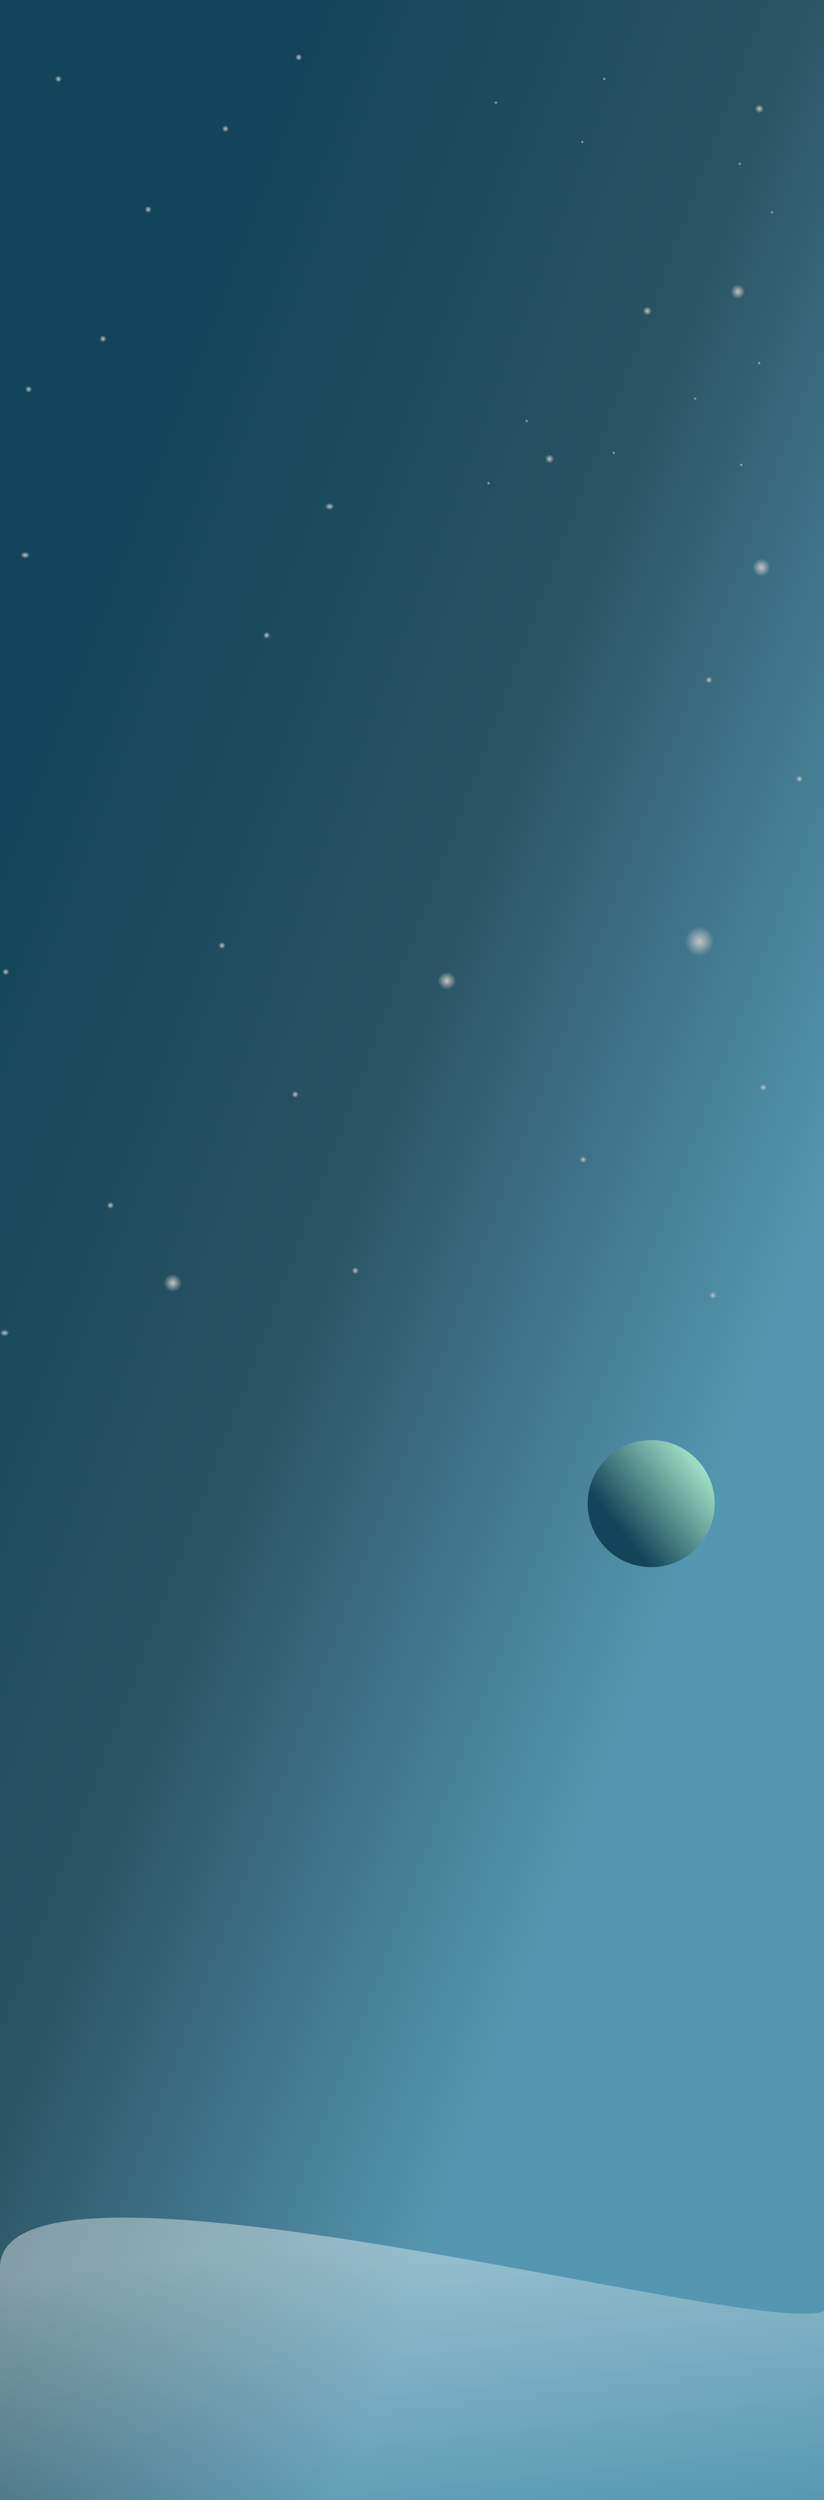 <svg width="1440" height="4368" viewBox="0 0 1440 4368" fill="none" xmlns="http://www.w3.org/2000/svg">
<g clip-path="url(#clip0_6_2596)">
<rect width="1440" height="4368" fill="url(#paint0_linear_6_2596)"/>
<circle cx="1349.12" cy="370.784" r="2.879" fill="url(#paint1_radial_6_2596)"/>
<circle cx="1214.75" cy="696.465" r="2.879" fill="url(#paint2_radial_6_2596)"/>
<circle cx="1326.73" cy="634.4" r="2.879" fill="url(#paint3_radial_6_2596)"/>
<circle cx="1295.37" cy="812.278" r="2.879" fill="url(#paint4_radial_6_2596)"/>
<circle cx="1072.71" cy="791.163" r="2.879" fill="url(#paint5_radial_6_2596)"/>
<circle cx="920.423" cy="735.496" r="2.879" fill="url(#paint6_radial_6_2596)"/>
<circle cx="853.879" cy="844.27" r="2.879" fill="url(#paint7_radial_6_2596)"/>
<circle cx="1292.81" cy="286.324" r="2.879" fill="url(#paint8_radial_6_2596)"/>
<circle cx="1017.68" cy="247.933" r="2.879" fill="url(#paint9_radial_6_2596)"/>
<circle cx="1056.07" cy="137.879" r="2.879" fill="url(#paint10_radial_6_2596)"/>
<circle cx="866.676" cy="179.469" r="2.879" fill="url(#paint11_radial_6_2596)"/>
<circle cx="1327.05" cy="190.027" r="7.678" fill="url(#paint12_radial_6_2596)"/>
<circle cx="1131.25" cy="543.222" r="7.678" fill="url(#paint13_radial_6_2596)"/>
<circle cx="960.413" cy="801.72" r="7.678" fill="url(#paint14_radial_6_2596)"/>
<circle cx="1289.62" cy="509.63" r="12.477" fill="url(#paint15_radial_6_2596)"/>
<circle cx="1397" cy="1361" r="6" fill="url(#paint16_radial_6_2596)"/>
<circle cx="1019" cy="2026" r="6" fill="url(#paint17_radial_6_2596)"/>
<circle cx="1334" cy="1900" r="6" fill="url(#paint18_radial_6_2596)"/>
<circle cx="1246" cy="2263" r="6" fill="url(#paint19_radial_6_2596)"/>
<circle cx="621" cy="2220" r="6" fill="url(#paint20_radial_6_2596)"/>
<circle cx="193" cy="2106" r="6" fill="url(#paint21_radial_6_2596)"/>
<ellipse cx="8.086" cy="2328.69" rx="8.086" ry="5.885" fill="url(#paint22_radial_6_2596)"/>
<circle cx="1239" cy="1188" r="6" fill="url(#paint23_radial_6_2596)"/>
<circle cx="466" cy="1110" r="6" fill="url(#paint24_radial_6_2596)"/>
<circle cx="388" cy="1652" r="6" fill="url(#paint25_radial_6_2596)"/>
<circle cx="516" cy="1912" r="6" fill="url(#paint26_radial_6_2596)"/>
<circle cx="10" cy="1698" r="6" fill="url(#paint27_radial_6_2596)"/>
<circle cx="394" cy="225" r="6" fill="url(#paint28_radial_6_2596)"/>
<circle cx="102" cy="138" r="6" fill="url(#paint29_radial_6_2596)"/>
<circle cx="259" cy="366" r="6" fill="url(#paint30_radial_6_2596)"/>
<circle cx="50" cy="680" r="6" fill="url(#paint31_radial_6_2596)"/>
<circle cx="522" cy="100" r="6" fill="url(#paint32_radial_6_2596)"/>
<circle cx="180" cy="592" r="6" fill="url(#paint33_radial_6_2596)"/>
<ellipse cx="575.917" cy="884.885" rx="8.086" ry="5.885" fill="url(#paint34_radial_6_2596)"/>
<ellipse cx="44.025" cy="969.892" rx="8.086" ry="5.885" fill="url(#paint35_radial_6_2596)"/>
<circle cx="1330.5" cy="991.5" r="15.5" fill="url(#paint36_radial_6_2596)"/>
<ellipse cx="781" cy="1713.5" rx="16" ry="15.5" fill="url(#paint37_radial_6_2596)"/>
<ellipse cx="302" cy="2241.5" rx="16" ry="15.5" fill="url(#paint38_radial_6_2596)"/>
<circle cx="1222.5" cy="1644.5" r="25.5" fill="url(#paint39_radial_6_2596)"/>
<g filter="url(#filter0_df_6_2596)">
<circle cx="1128" cy="2628" r="111" fill="url(#paint40_linear_6_2596)"/>
</g>
<g filter="url(#filter1_b_6_2596)">
<path d="M-0 3962C-0 3709 1337.5 4090 1440 4037.5L1440 4368H1.90735e-05L-0 3962Z" fill="url(#paint41_linear_6_2596)"/>
</g>
</g>
<defs>
<filter id="filter0_df_6_2596" x="1012" y="2501" width="252" height="252" filterUnits="userSpaceOnUse" color-interpolation-filters="sRGB">
<feFlood flood-opacity="0" result="BackgroundImageFix"/>
<feColorMatrix in="SourceAlpha" type="matrix" values="0 0 0 0 0 0 0 0 0 0 0 0 0 0 0 0 0 0 127 0" result="hardAlpha"/>
<feOffset dx="10" dy="-1"/>
<feGaussianBlur stdDeviation="7.5"/>
<feComposite in2="hardAlpha" operator="out"/>
<feColorMatrix type="matrix" values="0 0 0 0 1 0 0 0 0 1 0 0 0 0 1 0 0 0 0.25 0"/>
<feBlend mode="normal" in2="BackgroundImageFix" result="effect1_dropShadow_6_2596"/>
<feBlend mode="normal" in="SourceGraphic" in2="effect1_dropShadow_6_2596" result="shape"/>
<feGaussianBlur stdDeviation="2.5" result="effect2_foregroundBlur_6_2596"/>
</filter>
<filter id="filter1_b_6_2596" x="-42" y="3832.43" width="1524" height="577.567" filterUnits="userSpaceOnUse" color-interpolation-filters="sRGB">
<feFlood flood-opacity="0" result="BackgroundImageFix"/>
<feGaussianBlur in="BackgroundImageFix" stdDeviation="21"/>
<feComposite in2="SourceAlpha" operator="in" result="effect1_backgroundBlur_6_2596"/>
<feBlend mode="normal" in="SourceGraphic" in2="effect1_backgroundBlur_6_2596" result="shape"/>
</filter>
<linearGradient id="paint0_linear_6_2596" x1="1549" y1="1840.14" x2="70.866" y2="1282.39" gradientUnits="userSpaceOnUse">
<stop stop-color="#5597B0"/>
<stop offset="0.505" stop-color="#2A5363"/>
<stop offset="1" stop-color="#124559"/>
</linearGradient>
<radialGradient id="paint1_radial_6_2596" cx="0" cy="0" r="1" gradientUnits="userSpaceOnUse" gradientTransform="translate(1349.12 370.784) rotate(90) scale(2.879)">
<stop stop-color="#C4C4C4"/>
<stop offset="1" stop-color="#C4C4C4" stop-opacity="0"/>
</radialGradient>
<radialGradient id="paint2_radial_6_2596" cx="0" cy="0" r="1" gradientUnits="userSpaceOnUse" gradientTransform="translate(1214.75 696.465) rotate(90) scale(2.879)">
<stop stop-color="#C4C4C4"/>
<stop offset="1" stop-color="#C4C4C4" stop-opacity="0"/>
</radialGradient>
<radialGradient id="paint3_radial_6_2596" cx="0" cy="0" r="1" gradientUnits="userSpaceOnUse" gradientTransform="translate(1326.73 634.4) rotate(90) scale(2.879)">
<stop stop-color="#C4C4C4"/>
<stop offset="1" stop-color="#C4C4C4" stop-opacity="0"/>
</radialGradient>
<radialGradient id="paint4_radial_6_2596" cx="0" cy="0" r="1" gradientUnits="userSpaceOnUse" gradientTransform="translate(1295.37 812.278) rotate(90) scale(2.879)">
<stop stop-color="#C4C4C4"/>
<stop offset="1" stop-color="#C4C4C4" stop-opacity="0"/>
</radialGradient>
<radialGradient id="paint5_radial_6_2596" cx="0" cy="0" r="1" gradientUnits="userSpaceOnUse" gradientTransform="translate(1072.71 791.163) rotate(90) scale(2.879)">
<stop stop-color="#C4C4C4"/>
<stop offset="1" stop-color="#C4C4C4" stop-opacity="0"/>
</radialGradient>
<radialGradient id="paint6_radial_6_2596" cx="0" cy="0" r="1" gradientUnits="userSpaceOnUse" gradientTransform="translate(920.423 735.496) rotate(90) scale(2.879)">
<stop stop-color="#C4C4C4"/>
<stop offset="1" stop-color="#C4C4C4" stop-opacity="0"/>
</radialGradient>
<radialGradient id="paint7_radial_6_2596" cx="0" cy="0" r="1" gradientUnits="userSpaceOnUse" gradientTransform="translate(853.879 844.27) rotate(90) scale(2.879)">
<stop stop-color="#C4C4C4"/>
<stop offset="1" stop-color="#C4C4C4" stop-opacity="0"/>
</radialGradient>
<radialGradient id="paint8_radial_6_2596" cx="0" cy="0" r="1" gradientUnits="userSpaceOnUse" gradientTransform="translate(1292.81 286.324) rotate(90) scale(2.879)">
<stop stop-color="#C4C4C4"/>
<stop offset="1" stop-color="#C4C4C4" stop-opacity="0"/>
</radialGradient>
<radialGradient id="paint9_radial_6_2596" cx="0" cy="0" r="1" gradientUnits="userSpaceOnUse" gradientTransform="translate(1017.68 247.933) rotate(90) scale(2.879)">
<stop stop-color="#C4C4C4"/>
<stop offset="1" stop-color="#C4C4C4" stop-opacity="0"/>
</radialGradient>
<radialGradient id="paint10_radial_6_2596" cx="0" cy="0" r="1" gradientUnits="userSpaceOnUse" gradientTransform="translate(1056.07 137.879) rotate(90) scale(2.879)">
<stop stop-color="#C4C4C4"/>
<stop offset="1" stop-color="#C4C4C4" stop-opacity="0"/>
</radialGradient>
<radialGradient id="paint11_radial_6_2596" cx="0" cy="0" r="1" gradientUnits="userSpaceOnUse" gradientTransform="translate(866.676 179.469) rotate(90) scale(2.879)">
<stop stop-color="#C4C4C4"/>
<stop offset="1" stop-color="#C4C4C4" stop-opacity="0"/>
</radialGradient>
<radialGradient id="paint12_radial_6_2596" cx="0" cy="0" r="1" gradientUnits="userSpaceOnUse" gradientTransform="translate(1327.05 190.027) rotate(90) scale(7.678)">
<stop stop-color="#C4C4C4"/>
<stop offset="1" stop-color="#C4C4C4" stop-opacity="0"/>
</radialGradient>
<radialGradient id="paint13_radial_6_2596" cx="0" cy="0" r="1" gradientUnits="userSpaceOnUse" gradientTransform="translate(1131.25 543.222) rotate(90) scale(7.678)">
<stop stop-color="#C4C4C4"/>
<stop offset="1" stop-color="#C4C4C4" stop-opacity="0"/>
</radialGradient>
<radialGradient id="paint14_radial_6_2596" cx="0" cy="0" r="1" gradientUnits="userSpaceOnUse" gradientTransform="translate(960.413 801.72) rotate(90) scale(7.678)">
<stop stop-color="#C4C4C4"/>
<stop offset="1" stop-color="#C4C4C4" stop-opacity="0"/>
</radialGradient>
<radialGradient id="paint15_radial_6_2596" cx="0" cy="0" r="1" gradientUnits="userSpaceOnUse" gradientTransform="translate(1289.62 509.63) rotate(90) scale(12.477)">
<stop stop-color="#C4C4C4"/>
<stop offset="1" stop-color="#C4C4C4" stop-opacity="0"/>
</radialGradient>
<radialGradient id="paint16_radial_6_2596" cx="0" cy="0" r="1" gradientUnits="userSpaceOnUse" gradientTransform="translate(1397 1361) rotate(90) scale(6)">
<stop stop-color="#C4C4C4"/>
<stop offset="1" stop-color="#C4C4C4" stop-opacity="0"/>
</radialGradient>
<radialGradient id="paint17_radial_6_2596" cx="0" cy="0" r="1" gradientUnits="userSpaceOnUse" gradientTransform="translate(1019 2026) rotate(90) scale(6)">
<stop stop-color="#C4C4C4"/>
<stop offset="1" stop-color="#C4C4C4" stop-opacity="0"/>
</radialGradient>
<radialGradient id="paint18_radial_6_2596" cx="0" cy="0" r="1" gradientUnits="userSpaceOnUse" gradientTransform="translate(1334 1900) rotate(90) scale(6)">
<stop stop-color="#C4C4C4"/>
<stop offset="1" stop-color="#C4C4C4" stop-opacity="0"/>
</radialGradient>
<radialGradient id="paint19_radial_6_2596" cx="0" cy="0" r="1" gradientUnits="userSpaceOnUse" gradientTransform="translate(1246 2263) rotate(90) scale(6)">
<stop stop-color="#C4C4C4"/>
<stop offset="1" stop-color="#C4C4C4" stop-opacity="0"/>
</radialGradient>
<radialGradient id="paint20_radial_6_2596" cx="0" cy="0" r="1" gradientUnits="userSpaceOnUse" gradientTransform="translate(621 2220) rotate(90) scale(6)">
<stop stop-color="#C4C4C4"/>
<stop offset="1" stop-color="#C4C4C4" stop-opacity="0"/>
</radialGradient>
<radialGradient id="paint21_radial_6_2596" cx="0" cy="0" r="1" gradientUnits="userSpaceOnUse" gradientTransform="translate(193 2106) rotate(90) scale(6)">
<stop stop-color="#C4C4C4"/>
<stop offset="1" stop-color="#C4C4C4" stop-opacity="0"/>
</radialGradient>
<radialGradient id="paint22_radial_6_2596" cx="0" cy="0" r="1" gradientUnits="userSpaceOnUse" gradientTransform="translate(8.086 2328.69) rotate(90) scale(5.885 8.086)">
<stop stop-color="#C4C4C4"/>
<stop offset="1" stop-color="#C4C4C4" stop-opacity="0"/>
</radialGradient>
<radialGradient id="paint23_radial_6_2596" cx="0" cy="0" r="1" gradientUnits="userSpaceOnUse" gradientTransform="translate(1239 1188) rotate(90) scale(6)">
<stop stop-color="#C4C4C4"/>
<stop offset="1" stop-color="#C4C4C4" stop-opacity="0"/>
</radialGradient>
<radialGradient id="paint24_radial_6_2596" cx="0" cy="0" r="1" gradientUnits="userSpaceOnUse" gradientTransform="translate(466 1110) rotate(90) scale(6)">
<stop stop-color="#C4C4C4"/>
<stop offset="1" stop-color="#C4C4C4" stop-opacity="0"/>
</radialGradient>
<radialGradient id="paint25_radial_6_2596" cx="0" cy="0" r="1" gradientUnits="userSpaceOnUse" gradientTransform="translate(388 1652) rotate(90) scale(6)">
<stop stop-color="#C4C4C4"/>
<stop offset="1" stop-color="#C4C4C4" stop-opacity="0"/>
</radialGradient>
<radialGradient id="paint26_radial_6_2596" cx="0" cy="0" r="1" gradientUnits="userSpaceOnUse" gradientTransform="translate(516 1912) rotate(90) scale(6)">
<stop stop-color="#C4C4C4"/>
<stop offset="1" stop-color="#C4C4C4" stop-opacity="0"/>
</radialGradient>
<radialGradient id="paint27_radial_6_2596" cx="0" cy="0" r="1" gradientUnits="userSpaceOnUse" gradientTransform="translate(10 1698) rotate(90) scale(6)">
<stop stop-color="#C4C4C4"/>
<stop offset="1" stop-color="#C4C4C4" stop-opacity="0"/>
</radialGradient>
<radialGradient id="paint28_radial_6_2596" cx="0" cy="0" r="1" gradientUnits="userSpaceOnUse" gradientTransform="translate(394 225) rotate(90) scale(6)">
<stop stop-color="#C4C4C4"/>
<stop offset="1" stop-color="#C4C4C4" stop-opacity="0"/>
</radialGradient>
<radialGradient id="paint29_radial_6_2596" cx="0" cy="0" r="1" gradientUnits="userSpaceOnUse" gradientTransform="translate(102 138) rotate(90) scale(6)">
<stop stop-color="#C4C4C4"/>
<stop offset="1" stop-color="#C4C4C4" stop-opacity="0"/>
</radialGradient>
<radialGradient id="paint30_radial_6_2596" cx="0" cy="0" r="1" gradientUnits="userSpaceOnUse" gradientTransform="translate(259 366) rotate(90) scale(6)">
<stop stop-color="#C4C4C4"/>
<stop offset="1" stop-color="#C4C4C4" stop-opacity="0"/>
</radialGradient>
<radialGradient id="paint31_radial_6_2596" cx="0" cy="0" r="1" gradientUnits="userSpaceOnUse" gradientTransform="translate(50 680) rotate(90) scale(6)">
<stop stop-color="#C4C4C4"/>
<stop offset="1" stop-color="#C4C4C4" stop-opacity="0"/>
</radialGradient>
<radialGradient id="paint32_radial_6_2596" cx="0" cy="0" r="1" gradientUnits="userSpaceOnUse" gradientTransform="translate(522 100) rotate(90) scale(6)">
<stop stop-color="#C4C4C4"/>
<stop offset="1" stop-color="#C4C4C4" stop-opacity="0"/>
</radialGradient>
<radialGradient id="paint33_radial_6_2596" cx="0" cy="0" r="1" gradientUnits="userSpaceOnUse" gradientTransform="translate(180 592) rotate(90) scale(6)">
<stop stop-color="#C4C4C4"/>
<stop offset="1" stop-color="#C4C4C4" stop-opacity="0"/>
</radialGradient>
<radialGradient id="paint34_radial_6_2596" cx="0" cy="0" r="1" gradientUnits="userSpaceOnUse" gradientTransform="translate(575.917 884.885) rotate(90) scale(5.885 8.086)">
<stop stop-color="#C4C4C4"/>
<stop offset="1" stop-color="#C4C4C4" stop-opacity="0"/>
</radialGradient>
<radialGradient id="paint35_radial_6_2596" cx="0" cy="0" r="1" gradientUnits="userSpaceOnUse" gradientTransform="translate(44.025 969.892) rotate(90) scale(5.885 8.086)">
<stop stop-color="#C4C4C4"/>
<stop offset="1" stop-color="#C4C4C4" stop-opacity="0"/>
</radialGradient>
<radialGradient id="paint36_radial_6_2596" cx="0" cy="0" r="1" gradientUnits="userSpaceOnUse" gradientTransform="translate(1330.5 991.5) rotate(90) scale(15.5)">
<stop stop-color="#C4C4C4"/>
<stop offset="1" stop-color="#C4C4C4" stop-opacity="0"/>
</radialGradient>
<radialGradient id="paint37_radial_6_2596" cx="0" cy="0" r="1" gradientUnits="userSpaceOnUse" gradientTransform="translate(781 1713.5) rotate(90) scale(15.5 16)">
<stop stop-color="#C4C4C4"/>
<stop offset="1" stop-color="#C4C4C4" stop-opacity="0"/>
</radialGradient>
<radialGradient id="paint38_radial_6_2596" cx="0" cy="0" r="1" gradientUnits="userSpaceOnUse" gradientTransform="translate(302 2241.5) rotate(90) scale(15.5 16)">
<stop stop-color="#C4C4C4"/>
<stop offset="1" stop-color="#C4C4C4" stop-opacity="0"/>
</radialGradient>
<radialGradient id="paint39_radial_6_2596" cx="0" cy="0" r="1" gradientUnits="userSpaceOnUse" gradientTransform="translate(1222.5 1644.5) rotate(90) scale(25.5)">
<stop stop-color="#C4C4C4"/>
<stop offset="1" stop-color="#C4C4C4" stop-opacity="0"/>
</radialGradient>
<linearGradient id="paint40_linear_6_2596" x1="1033.7" y1="2711.52" x2="1263.25" y2="2531.55" gradientUnits="userSpaceOnUse">
<stop offset="0.188" stop-color="#124559"/>
<stop offset="0.856" stop-color="#ACEBCD"/>
</linearGradient>
<linearGradient id="paint41_linear_6_2596" x1="59.416" y1="3972.46" x2="120.795" y2="4531.45" gradientUnits="userSpaceOnUse">
<stop stop-color="white" stop-opacity="0.4"/>
<stop offset="1" stop-color="white" stop-opacity="0"/>
</linearGradient>
<clipPath id="clip0_6_2596">
<rect width="1440" height="4368" fill="white"/>
</clipPath>
</defs>
</svg>
